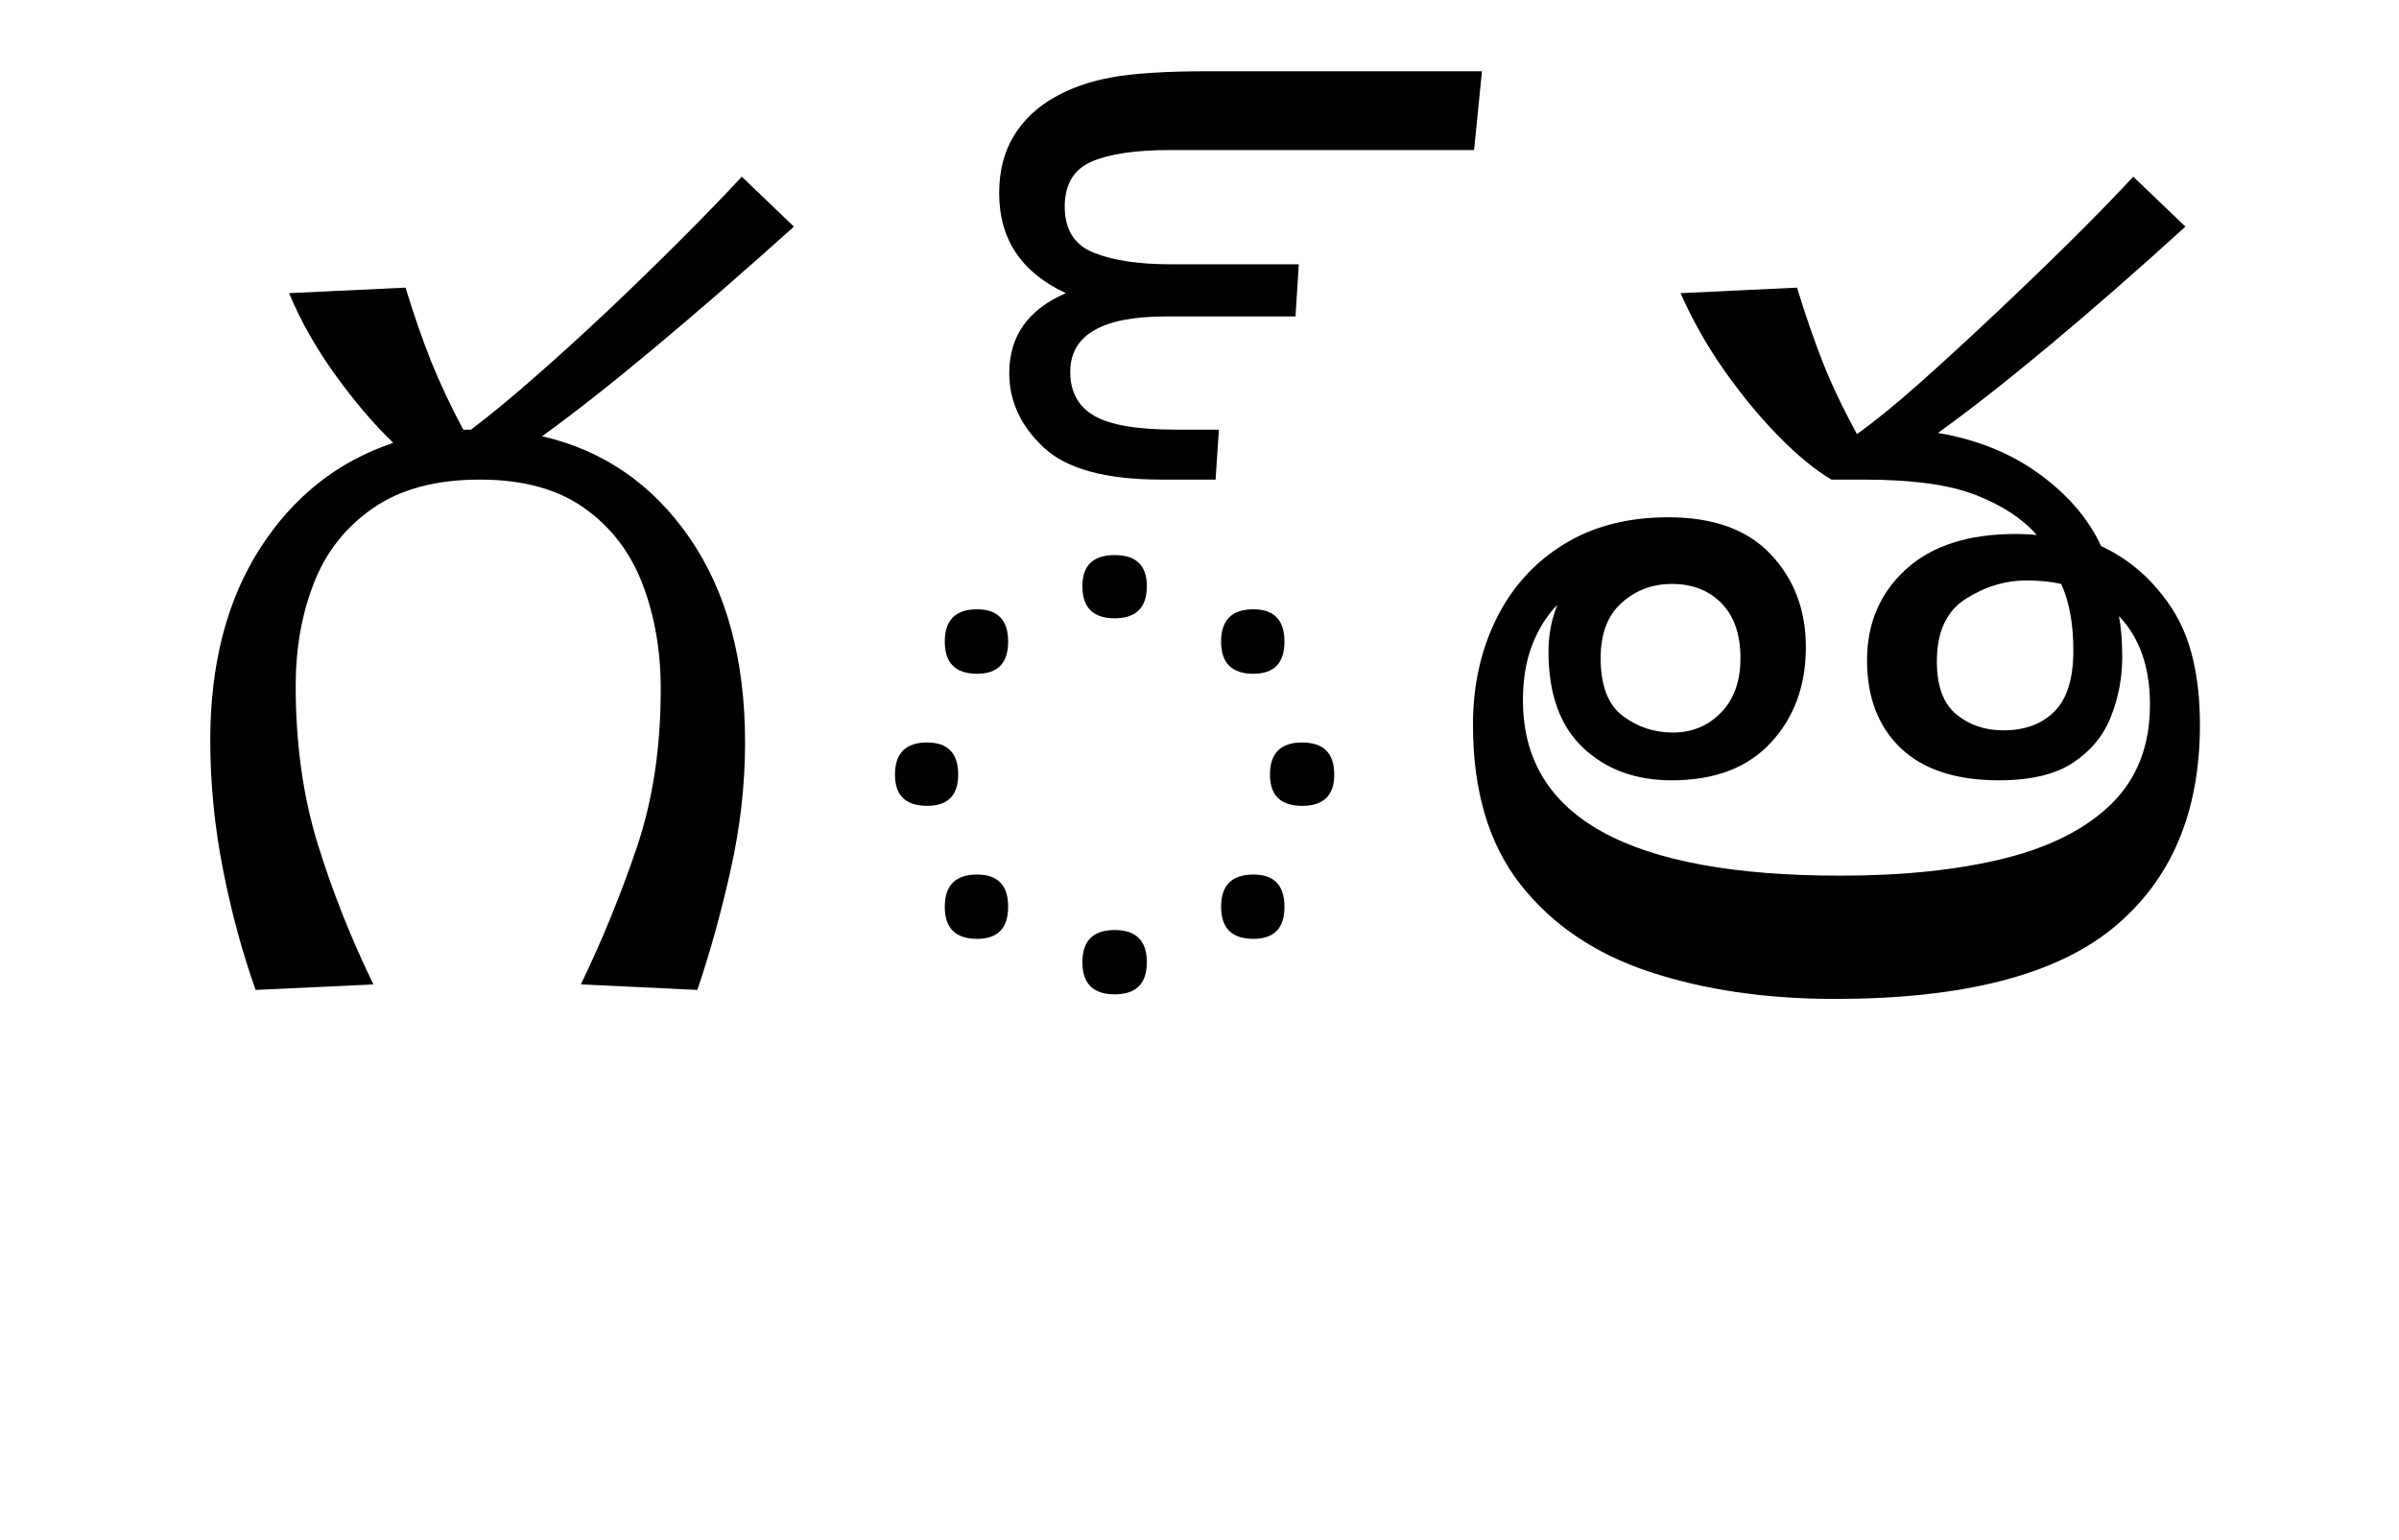 <?xml version="1.0" encoding="UTF-8"?>
<svg xmlns="http://www.w3.org/2000/svg" xmlns:xlink="http://www.w3.org/1999/xlink" width="237.812pt" height="152.719pt" viewBox="0 0 237.812 152.719" version="1.1">
<defs>
<g>
<symbol overflow="visible" id="glyph0-0">
<path style="stroke:none;" d="M 10.344 0 L 10.344 -78.547 L 55.547 -78.547 L 55.547 0 Z M 15.953 -5.609 L 49.938 -5.609 L 49.938 -72.938 L 15.953 -72.938 Z M 15.953 -5.609 "/>
</symbol>
<symbol overflow="visible" id="glyph0-1">
<path style="stroke:none;" d="M 41.578 0 C 43.703 -4.395 45.551 -8.922 47.125 -13.578 C 48.707 -18.234 49.5 -23.461 49.5 -29.266 C 49.5 -33.078 48.895 -36.555 47.688 -39.703 C 46.477 -42.859 44.551 -45.367 41.906 -47.234 C 39.27 -49.109 35.82 -50.047 31.562 -50.047 C 27.238 -50.047 23.719 -49.109 21 -47.234 C 18.289 -45.367 16.332 -42.895 15.125 -39.812 C 13.914 -36.738 13.312 -33.332 13.312 -29.594 C 13.312 -23.875 14.039 -18.645 15.5 -13.906 C 16.969 -9.176 18.805 -4.539 21.016 0 L 9.344 0.547 C 8.031 -3.117 6.953 -7.094 6.109 -11.375 C 5.266 -15.664 4.844 -19.941 4.844 -24.203 C 4.844 -31.754 6.488 -38.098 9.781 -43.234 C 13.082 -48.367 17.484 -51.852 22.984 -53.688 C 21.078 -55.52 19.172 -57.754 17.266 -60.391 C 15.359 -63.023 13.82 -65.738 12.656 -68.531 L 24.203 -69.078 C 25.004 -66.441 25.844 -64.02 26.719 -61.812 C 27.602 -59.613 28.672 -57.344 29.922 -55 C 30.211 -55 30.469 -55 30.688 -55 C 32.445 -56.32 34.5 -58.008 36.844 -60.062 C 39.195 -62.113 41.617 -64.312 44.109 -66.656 C 46.598 -69.008 49.016 -71.359 51.359 -73.703 C 53.711 -76.047 55.77 -78.172 57.531 -80.078 L 62.703 -75.125 C 57.641 -70.582 53 -66.551 48.781 -63.031 C 44.562 -59.508 40.879 -56.613 37.734 -54.344 C 43.816 -52.945 48.691 -49.586 52.359 -44.266 C 56.023 -38.953 57.859 -32.191 57.859 -23.984 C 57.859 -19.797 57.379 -15.578 56.422 -11.328 C 55.473 -7.078 54.375 -3.117 53.125 0.547 Z M 41.578 0 "/>
</symbol>
<symbol overflow="visible" id="glyph0-2">
<path style="stroke:none;" d="M 34.984 -39.484 C 34.984 -37.359 33.922 -36.297 31.797 -36.297 C 29.66 -36.297 28.594 -37.359 28.594 -39.484 C 28.594 -41.535 29.66 -42.562 31.797 -42.562 C 33.922 -42.562 34.984 -41.535 34.984 -39.484 Z M 21.234 -33.984 C 21.234 -31.859 20.207 -30.797 18.156 -30.797 C 16.02 -30.797 14.953 -31.859 14.953 -33.984 C 14.953 -36.117 16.02 -37.188 18.156 -37.188 C 20.207 -37.188 21.234 -36.117 21.234 -33.984 Z M 48.625 -33.984 C 48.625 -31.859 47.598 -30.797 45.547 -30.797 C 43.41 -30.797 42.344 -31.859 42.344 -33.984 C 42.344 -36.117 43.41 -37.188 45.547 -37.188 C 47.598 -37.188 48.625 -36.117 48.625 -33.984 Z M 53.562 -20.797 C 53.562 -18.734 52.5 -17.703 50.375 -17.703 C 48.25 -17.703 47.188 -18.734 47.188 -20.797 C 47.188 -22.922 48.25 -23.984 50.375 -23.984 C 52.5 -23.984 53.562 -22.922 53.562 -20.797 Z M 16.281 -20.797 C 16.281 -18.734 15.254 -17.703 13.203 -17.703 C 11.078 -17.703 10.016 -18.734 10.016 -20.797 C 10.016 -22.922 11.078 -23.984 13.203 -23.984 C 15.254 -23.984 16.281 -22.922 16.281 -20.797 Z M 21.234 -7.703 C 21.234 -5.578 20.207 -4.516 18.156 -4.516 C 16.02 -4.516 14.953 -5.578 14.953 -7.703 C 14.953 -9.828 16.02 -10.891 18.156 -10.891 C 20.207 -10.891 21.234 -9.828 21.234 -7.703 Z M 48.625 -7.703 C 48.625 -5.578 47.598 -4.516 45.547 -4.516 C 43.41 -4.516 42.344 -5.578 42.344 -7.703 C 42.344 -9.828 43.41 -10.891 45.547 -10.891 C 47.598 -10.891 48.625 -9.828 48.625 -7.703 Z M 34.984 -2.203 C 34.984 -0.078 33.922 0.984 31.797 0.984 C 29.66 0.984 28.594 -0.078 28.594 -2.203 C 28.594 -4.328 29.66 -5.391 31.797 -5.391 C 33.922 -5.391 34.984 -4.328 34.984 -2.203 Z M 34.984 -2.203 "/>
</symbol>
<symbol overflow="visible" id="glyph0-3">
<path style="stroke:none;" d="M 4.625 -90.531 L 3.844 -82.719 L -26.297 -82.719 C -29.734 -82.719 -32.332 -82.332 -34.094 -81.562 C -35.852 -80.789 -36.734 -79.305 -36.734 -77.109 C -36.734 -74.836 -35.781 -73.316 -33.875 -72.547 C -31.969 -71.773 -29.406 -71.391 -26.188 -71.391 L -13.531 -71.391 L -13.859 -66.219 L -26.734 -66.219 C -33.035 -66.219 -36.188 -64.383 -36.188 -60.719 C -36.188 -58.738 -35.395 -57.289 -33.812 -56.375 C -32.238 -55.457 -29.547 -55 -25.734 -55 L -21.453 -55 L -21.781 -50.047 L -27.172 -50.047 C -32.672 -50.047 -36.555 -51.109 -38.828 -53.234 C -41.098 -55.367 -42.234 -57.828 -42.234 -60.609 C -42.234 -64.273 -40.363 -66.914 -36.625 -68.531 C -41.031 -70.582 -43.234 -73.883 -43.234 -78.438 C -43.234 -80.633 -42.754 -82.52 -41.797 -84.094 C -40.848 -85.664 -39.531 -86.93 -37.844 -87.891 C -36.227 -88.836 -34.316 -89.516 -32.109 -89.922 C -29.91 -90.328 -26.688 -90.531 -22.438 -90.531 Z M 4.625 -90.531 "/>
</symbol>
<symbol overflow="visible" id="glyph0-4">
<path style="stroke:none;" d="M 39.594 1.438 C 32.781 1.438 26.66 0.539 21.234 -1.25 C 15.805 -3.051 11.531 -5.953 8.406 -9.953 C 5.289 -13.953 3.734 -19.211 3.734 -25.734 C 3.734 -29.617 4.504 -33.117 6.047 -36.234 C 7.586 -39.359 9.805 -41.816 12.703 -43.609 C 15.598 -45.41 19.062 -46.312 23.094 -46.312 C 27.57 -46.312 30.961 -45.082 33.266 -42.625 C 35.578 -40.164 36.734 -37.102 36.734 -33.438 C 36.734 -29.625 35.578 -26.469 33.266 -23.969 C 30.961 -21.477 27.688 -20.234 23.438 -20.234 C 19.844 -20.234 16.906 -21.316 14.625 -23.484 C 12.352 -25.648 11.219 -28.82 11.219 -33 C 11.219 -34.613 11.508 -36.156 12.094 -37.625 C 11.07 -36.594 10.25 -35.285 9.625 -33.703 C 9 -32.129 8.688 -30.281 8.688 -28.156 C 8.688 -16.57 19.176 -10.781 40.156 -10.781 C 46.383 -10.781 51.789 -11.348 56.375 -12.484 C 60.957 -13.617 64.516 -15.43 67.047 -17.922 C 69.578 -20.422 70.844 -23.688 70.844 -27.719 C 70.844 -31.457 69.816 -34.391 67.766 -36.516 C 67.984 -35.422 68.094 -34.066 68.094 -32.453 C 68.094 -30.398 67.723 -28.438 66.984 -26.562 C 66.254 -24.695 65.008 -23.176 63.25 -22 C 61.488 -20.82 59.031 -20.234 55.875 -20.234 C 51.625 -20.234 48.379 -21.297 46.141 -23.422 C 43.91 -25.555 42.797 -28.457 42.797 -32.125 C 42.797 -35.789 44.078 -38.797 46.641 -41.141 C 49.203 -43.484 52.832 -44.656 57.531 -44.656 C 58.332 -44.656 59.031 -44.617 59.625 -44.547 C 58.227 -46.16 56.227 -47.477 53.625 -48.5 C 51.02 -49.531 47.297 -50.047 42.453 -50.047 L 39.266 -50.047 C 37.648 -51.004 35.906 -52.438 34.031 -54.344 C 32.164 -56.25 30.367 -58.426 28.641 -60.875 C 26.922 -63.332 25.477 -65.883 24.312 -68.531 L 35.859 -69.078 C 36.66 -66.441 37.5 -64.004 38.375 -61.766 C 39.258 -59.523 40.398 -57.125 41.797 -54.562 C 43.555 -55.812 45.609 -57.477 47.953 -59.562 C 50.305 -61.656 52.766 -63.91 55.328 -66.328 C 57.898 -68.742 60.395 -71.145 62.812 -73.531 C 65.227 -75.914 67.352 -78.098 69.188 -80.078 L 74.359 -75.125 C 69.441 -70.656 64.91 -66.695 60.766 -63.25 C 56.629 -59.801 52.984 -56.941 49.828 -54.672 C 53.711 -54.016 57.066 -52.656 59.891 -50.594 C 62.711 -48.539 64.75 -46.16 66 -43.453 C 68.863 -42.129 71.211 -40.055 73.047 -37.234 C 74.879 -34.41 75.797 -30.578 75.797 -25.734 C 75.797 -17.016 72.93 -10.305 67.203 -5.609 C 61.484 -0.91 52.281 1.438 39.594 1.438 Z M 49.719 -32.016 C 49.719 -29.586 50.359 -27.844 51.641 -26.781 C 52.922 -25.719 54.477 -25.188 56.312 -25.188 C 58.445 -25.188 60.133 -25.812 61.375 -27.062 C 62.625 -28.312 63.25 -30.328 63.25 -33.109 C 63.25 -35.742 62.848 -37.941 62.047 -39.703 C 61.016 -39.93 59.875 -40.047 58.625 -40.047 C 56.5 -40.047 54.484 -39.438 52.578 -38.219 C 50.672 -37.008 49.719 -34.941 49.719 -32.016 Z M 30.25 -32.344 C 30.25 -34.688 29.625 -36.5 28.375 -37.781 C 27.133 -39.062 25.488 -39.703 23.438 -39.703 C 21.52 -39.703 19.863 -39.078 18.469 -37.828 C 17.082 -36.586 16.391 -34.758 16.391 -32.344 C 16.391 -29.625 17.125 -27.711 18.594 -26.609 C 20.062 -25.516 21.711 -24.969 23.547 -24.969 C 25.453 -24.969 27.047 -25.629 28.328 -26.953 C 29.609 -28.273 30.25 -30.07 30.25 -32.344 Z M 30.25 -32.344 "/>
</symbol>
</g>
</defs>
<g id="surface1">
<g style="fill:rgb(0%,0%,0%);fill-opacity:1;">
  <use xlink:href="#glyph0-1" x="16" y="97.594"/>
  <use xlink:href="#glyph0-2" x="78.703" y="97.594"/>
  <use xlink:href="#glyph0-3" x="142.281" y="97.594"/>
  <use xlink:href="#glyph0-4" x="142.281" y="97.594"/>
</g>
</g>
</svg>
